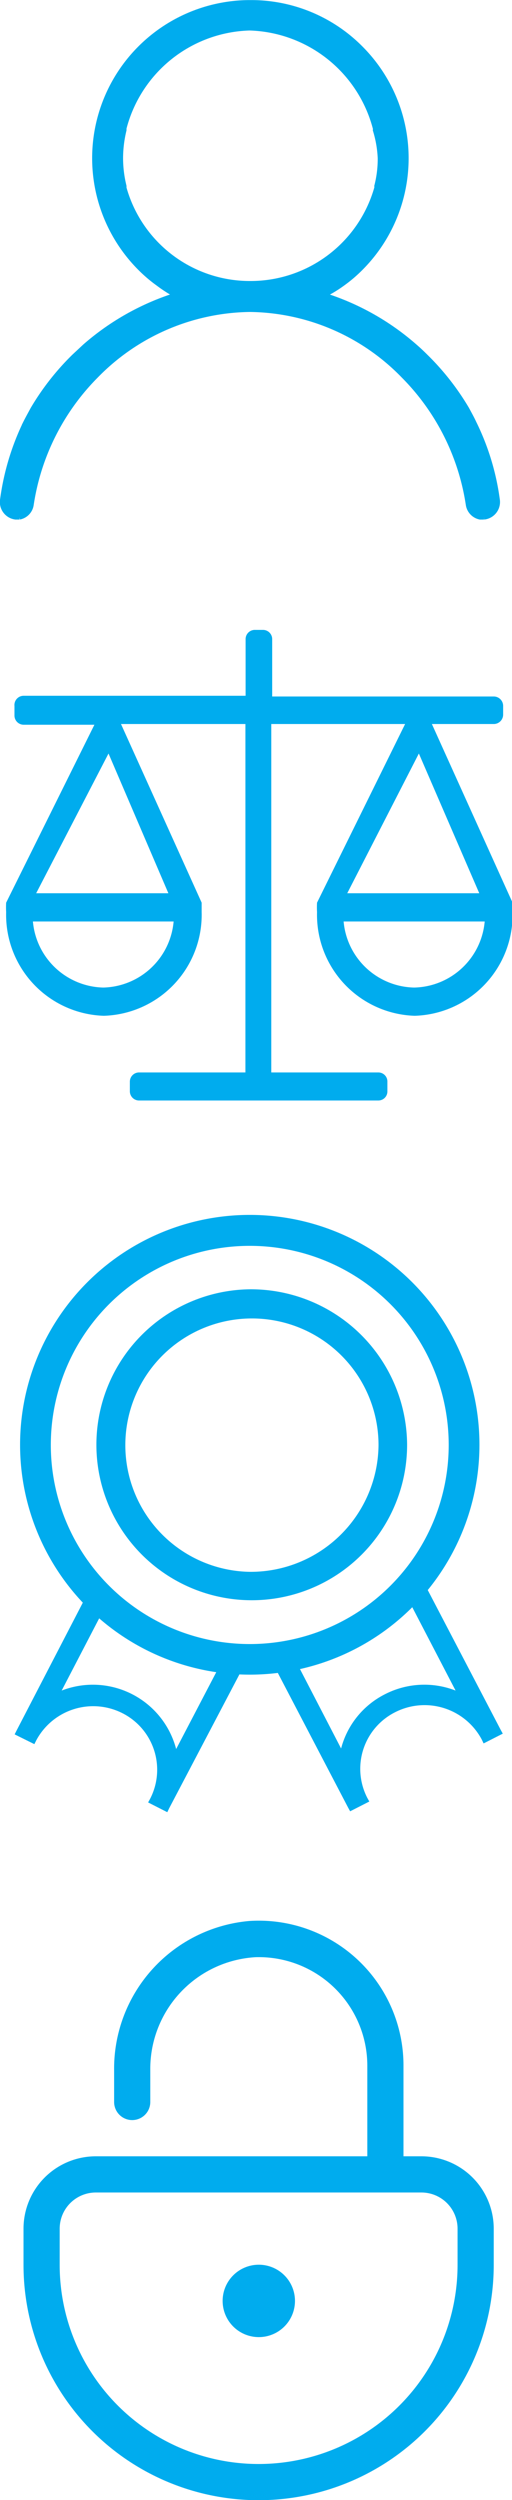 <svg xmlns="http://www.w3.org/2000/svg" viewBox="0 0 28.31 138.12"><defs><style>.cls-1,.cls-2{fill:#00acee;}.cls-1{stroke:#00acee;stroke-miterlimit:10;stroke-width:0.23px;}</style></defs><title>资源 52</title><g id="图层_2" data-name="图层 2"><g id="图层_1-2" data-name="图层 1"><path class="cls-1" d="M27.52,27.59a13.73,13.73,0,0,0-1.29-4.23c-.12-.26-.26-.51-.4-.77h0a14.14,14.14,0,0,0-2.28-2.91h0c-.19-.19-.39-.38-.6-.56a14,14,0,0,0-5-2.82,7.3,7.3,0,0,0,1-.61,7.86,7.86,0,0,0,1-.85,8.62,8.62,0,0,0,0-12.2,8.54,8.54,0,0,0-6-2.52h-.21a8.62,8.62,0,0,0-6,14.72,7.94,7.94,0,0,0,1,.85,7.93,7.93,0,0,0,.94.61,14.09,14.09,0,0,0-5,2.82l-.6.56a14.14,14.14,0,0,0-2.28,2.91c-.14.26-.28.51-.41.77A14,14,0,0,0,.12,27.59a.86.86,0,0,0,.74,1h.22a.84.84,0,0,0,.67-.71,12.77,12.77,0,0,1,3.57-7.1,12.07,12.07,0,0,1,8.5-3.66h0a12,12,0,0,1,8.48,3.66,12.77,12.77,0,0,1,3.57,7.1.85.85,0,0,0,.67.71h.22A.86.86,0,0,0,27.52,27.59ZM13.8,15.64h-.05a7.2,7.2,0,0,1-6.87-5.26l0-.1a6.49,6.49,0,0,1-.19-1.54,6.64,6.64,0,0,1,.19-1.55l0-.1A7.37,7.37,0,0,1,13.8,1.57h0a7.39,7.39,0,0,1,6.93,5.52.3.3,0,0,1,0,.1A6.15,6.15,0,0,1,21,8.74a6,6,0,0,1-.19,1.54.3.3,0,0,1,0,.1,7.23,7.23,0,0,1-6.88,5.26Z"/><path class="cls-2" d="M13.81,67.12a12.7,12.7,0,1,0,0,25.4,12.7,12.7,0,1,0,0-25.4Zm0,23.71a11,11,0,1,1,0-22,11,11,0,1,1,0,22Zm0-19.6a8.59,8.59,0,1,0,8.7,8.59,8.64,8.64,0,0,0-8.7-8.59Zm0,15.61a7,7,0,1,1,7.12-7,7.07,7.07,0,0,1-7.12,7Z"/><path class="cls-2" d="M5.92,88.57,3.41,93.4a4.76,4.76,0,0,1,6.33,3.23l2.7-5.17,1.3.09L9.35,99.91l-.1.21-1.06-.54.11-.2a3.5,3.5,0,0,0-1.53-4.73A3.57,3.57,0,0,0,2,96.16l-.1.2L.81,95.82l.1-.2L5,87.73Z"/><path class="cls-2" d="M22.19,87.63l3,5.77a4.76,4.76,0,0,0-3.9.2,4.69,4.69,0,0,0-2.43,3l-3-5.79-1.06.54,4.45,8.52.11.2,1.06-.54-.11-.2a3.5,3.5,0,0,1,1.53-4.73,3.58,3.58,0,0,1,4.8,1.51l.1.21,1.06-.54-.11-.2-4.45-8.52Z"/><path class="cls-2" d="M23.88,40h3.45a.52.52,0,0,0,.49-.52V39a.52.52,0,0,0-.49-.52H15.05V35.32a.51.51,0,0,0-.49-.52h-.49a.51.51,0,0,0-.49.52v3.12H1.29A.51.51,0,0,0,.8,39v.52a.51.51,0,0,0,.49.52H5.22L.34,49.87a4.53,4.53,0,0,0,0,.52,5.58,5.58,0,0,0,5.4,5.73,5.58,5.58,0,0,0,5.41-5.73v-.52L6.69,40h6.88V59.25H7.67a.51.51,0,0,0-.49.52v.51a.51.51,0,0,0,.49.52H20.93a.5.5,0,0,0,.49-.52v-.51a.5.5,0,0,0-.49-.52H15V40H22.4l-4.87,9.87a4.53,4.53,0,0,0,0,.52,5.58,5.58,0,0,0,5.4,5.73,5.58,5.58,0,0,0,5.41-5.73v-.52ZM5.71,54.56a4,4,0,0,1-3.89-3.65H9.6a4,4,0,0,1-3.89,3.65Zm3.6-5.21H2l4-7.72Zm13.85-7.72,3.34,7.72H19.2ZM22.9,54.56A4,4,0,0,1,19,50.91H26.8a4,4,0,0,1-3.9,3.65Z"/><path class="cls-2" d="M23.3,119.13h-18a4,4,0,0,0-4,4v2a13,13,0,1,0,26,0v-2a4,4,0,0,0-4-4Zm2,6a11,11,0,1,1-22,0v-2a2,2,0,0,1,2-2h18a2,2,0,0,1,2,2Z"/><path class="cls-2" d="M12.31,127.12a2,2,0,0,0,4,0,2,2,0,0,0-4,0Z"/><path class="cls-2" d="M13.78,106.13a8.19,8.19,0,0,0-7.47,8.27v1.73a1,1,0,0,0,2,0v-1.75a6.18,6.18,0,0,1,5.82-6.25,6,6,0,0,1,6.18,6v6h2v-6a8,8,0,0,0-8.53-8Z"/></g></g></svg>